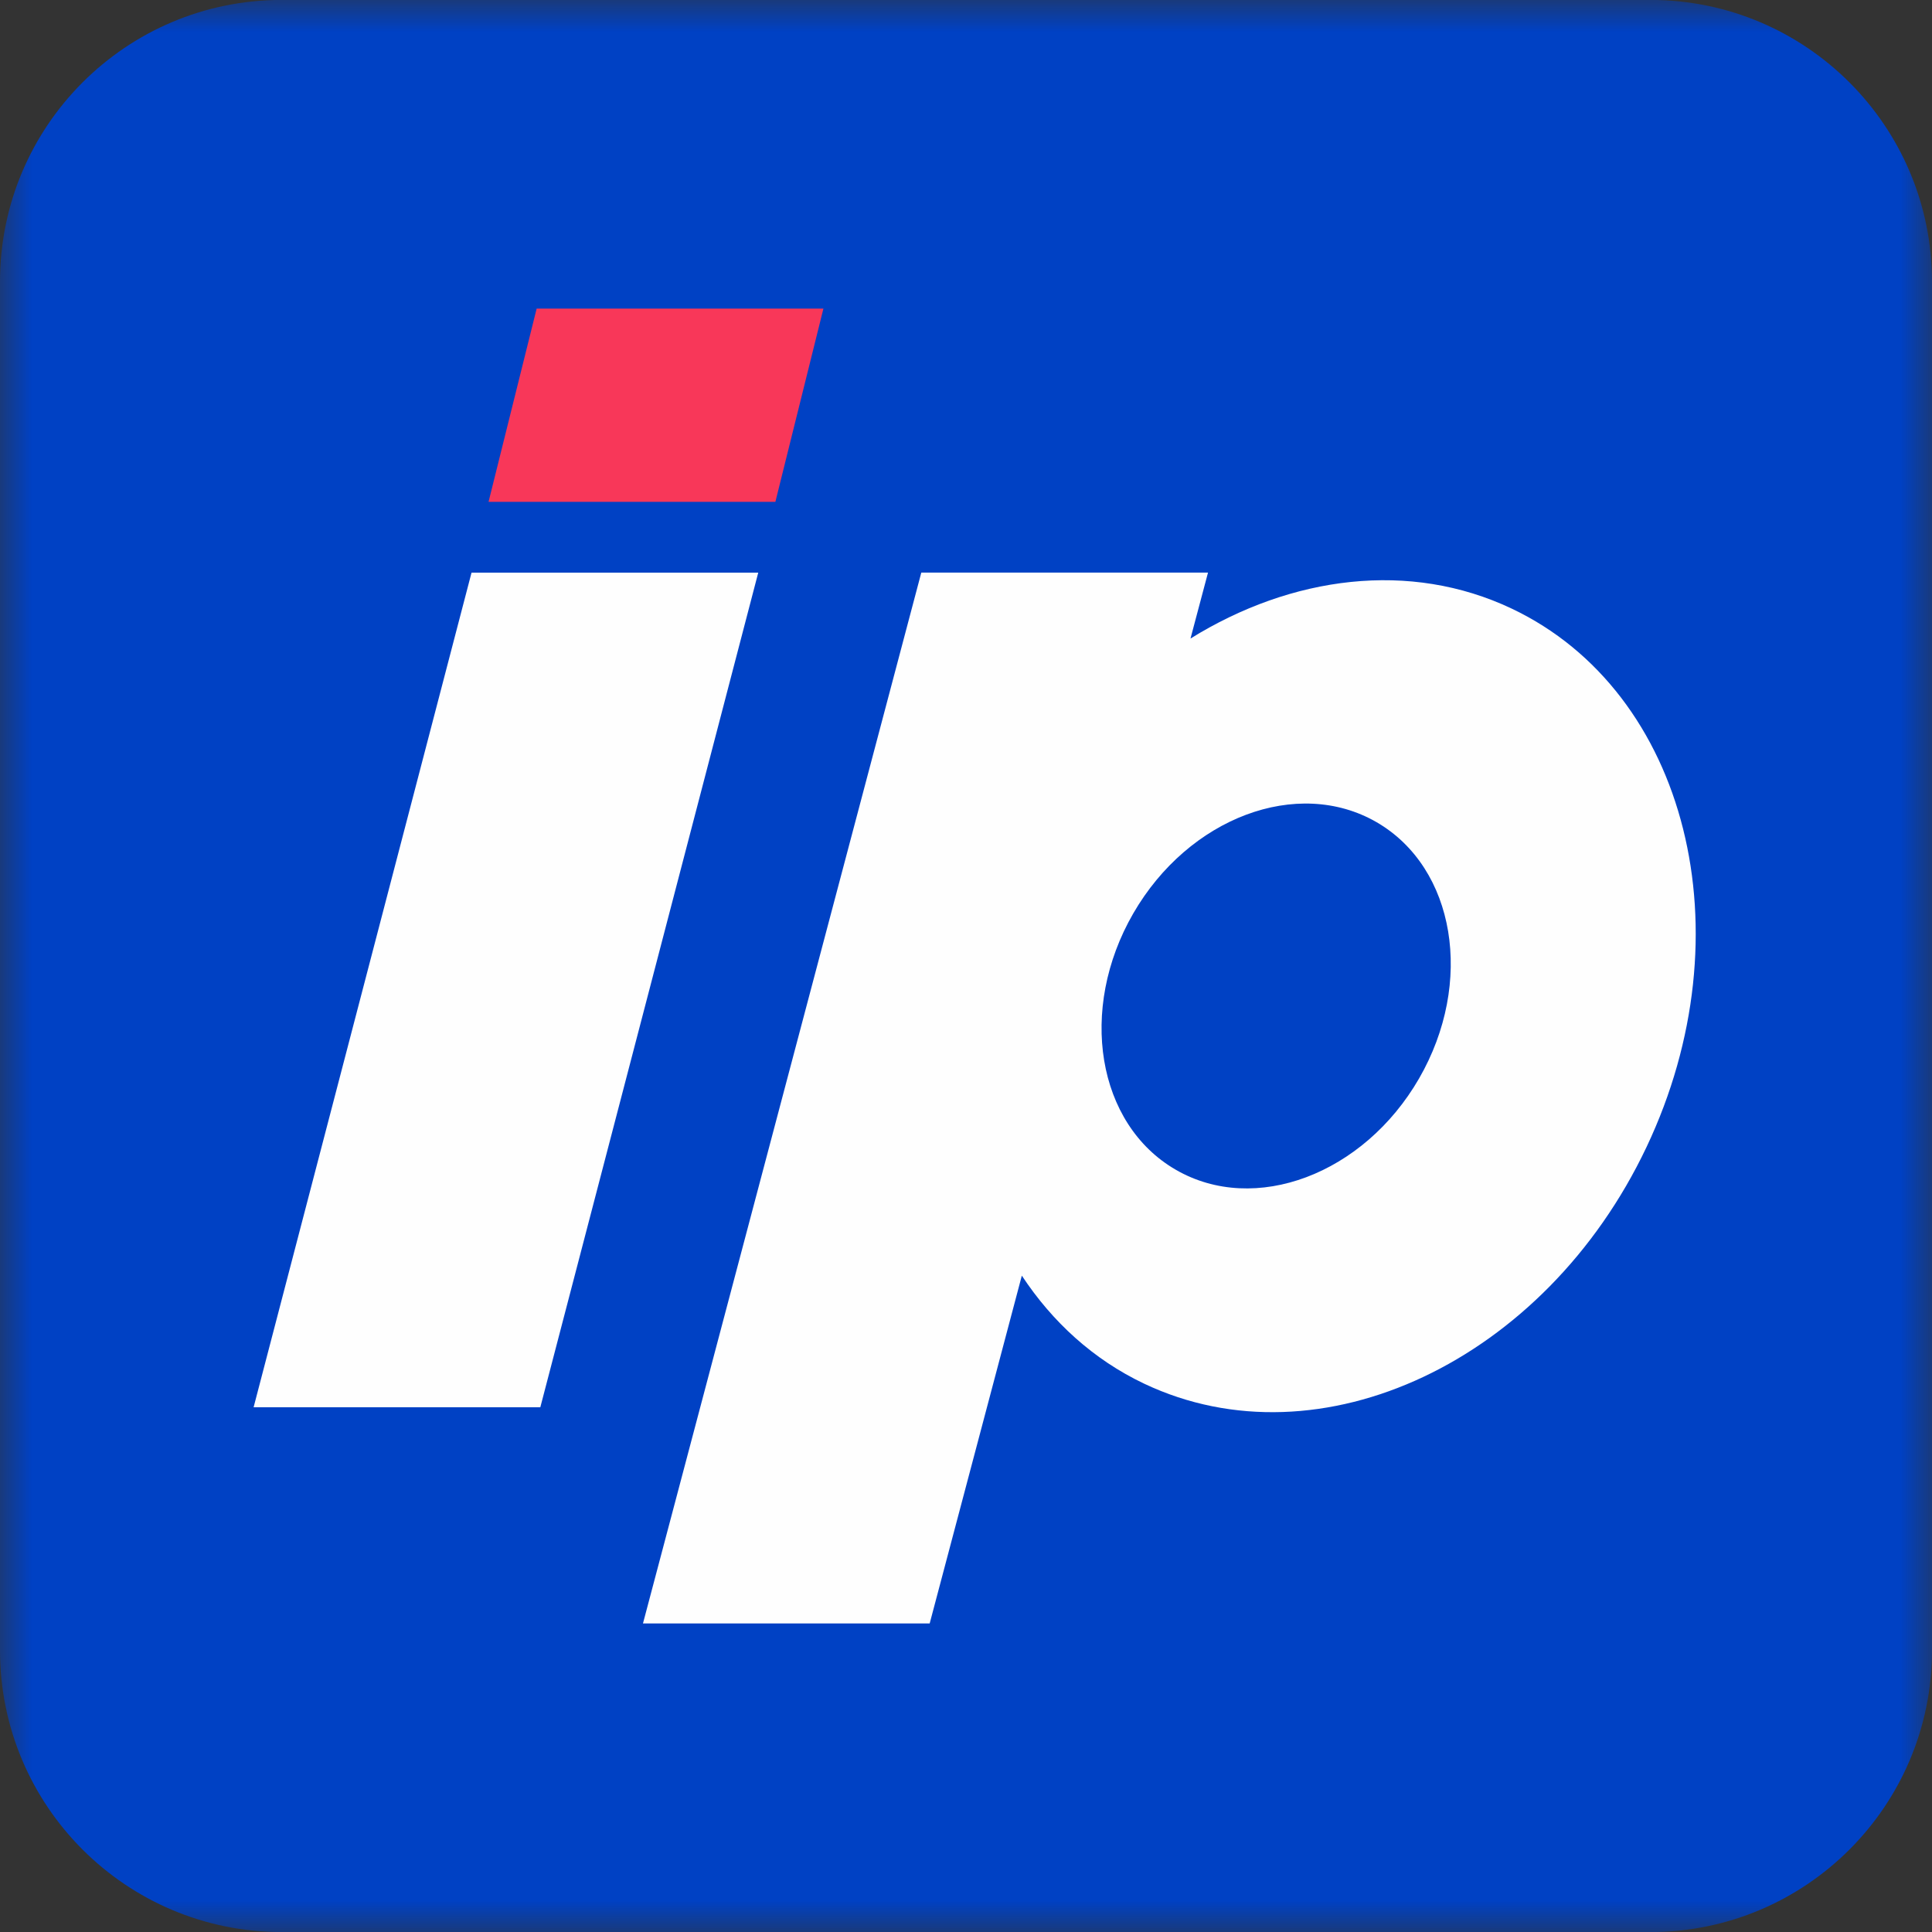 <?xml version="1.0" encoding="UTF-8"?>
<svg width="30px" height="30px" viewBox="0 0 30 30" version="1.1" xmlns="http://www.w3.org/2000/svg" xmlns:xlink="http://www.w3.org/1999/xlink">
    <rect x="0" y="0" width="30" height="30" fill="#333333" stroke="none"/>
    <title>Group 10</title>
    <defs>
        <polygon id="path-1" points="0 0 30 0 30 30 0 30"></polygon>
    </defs>
    <g id="Admin-Dashboard" stroke="none" stroke-width="1" fill="none" fill-rule="evenodd">
        <g id="1.-Admin-Dashboard" transform="translate(-28, -24)">
            <g id="Group-10" transform="translate(28, 24)">
                <g id="Group-3">
                    <mask id="mask-2" fill="white">
                        <use xlink:href="#path-1"></use>
                    </mask>
                    <g id="Clip-2"></g>
                    <path d="M25.626,30.001 L4.375,30.001 C1.958,30.001 0,28.041 0,25.626 L0,4.374 C0,1.959 1.958,-0.001 4.375,-0.001 L25.626,-0.001 C28.042,-0.001 30,1.959 30,4.374 L30,25.626 C30,28.041 28.042,30.001 25.626,30.001" id="Fill-1" fill="#0041C4" mask="url(#mask-2)"></path>
                </g>
                <polygon id="Fill-4" fill="#FEFEFE" points="8.39 21.852 3.938 21.852 7.322 8.892 11.774 8.892"></polygon>
                <polygon id="Fill-6" fill="#F83759" points="12.04 7.793 7.586 7.793 8.333 4.792 12.786 4.792"></polygon>
                <path d="M22.035,16.747 C21.175,18.236 19.483,18.873 18.258,18.164 C17.033,17.457 16.737,15.675 17.597,14.184 C18.458,12.694 20.149,12.06 21.374,12.766 C22.6,13.475 22.895,15.256 22.035,16.747 M23.473,9.45 C21.892,8.701 20.058,8.941 18.486,9.915 L18.758,8.891 L14.306,8.891 L9.984,25.209 L14.436,25.209 L15.867,19.808 C16.34,20.525 16.975,21.11 17.767,21.486 C20.5,22.781 23.991,21.136 25.567,17.812 C27.142,14.489 26.204,10.745 23.473,9.45" id="Fill-8" fill="#FEFEFE"></path>
            </g>
        </g>
    </g>
</svg>